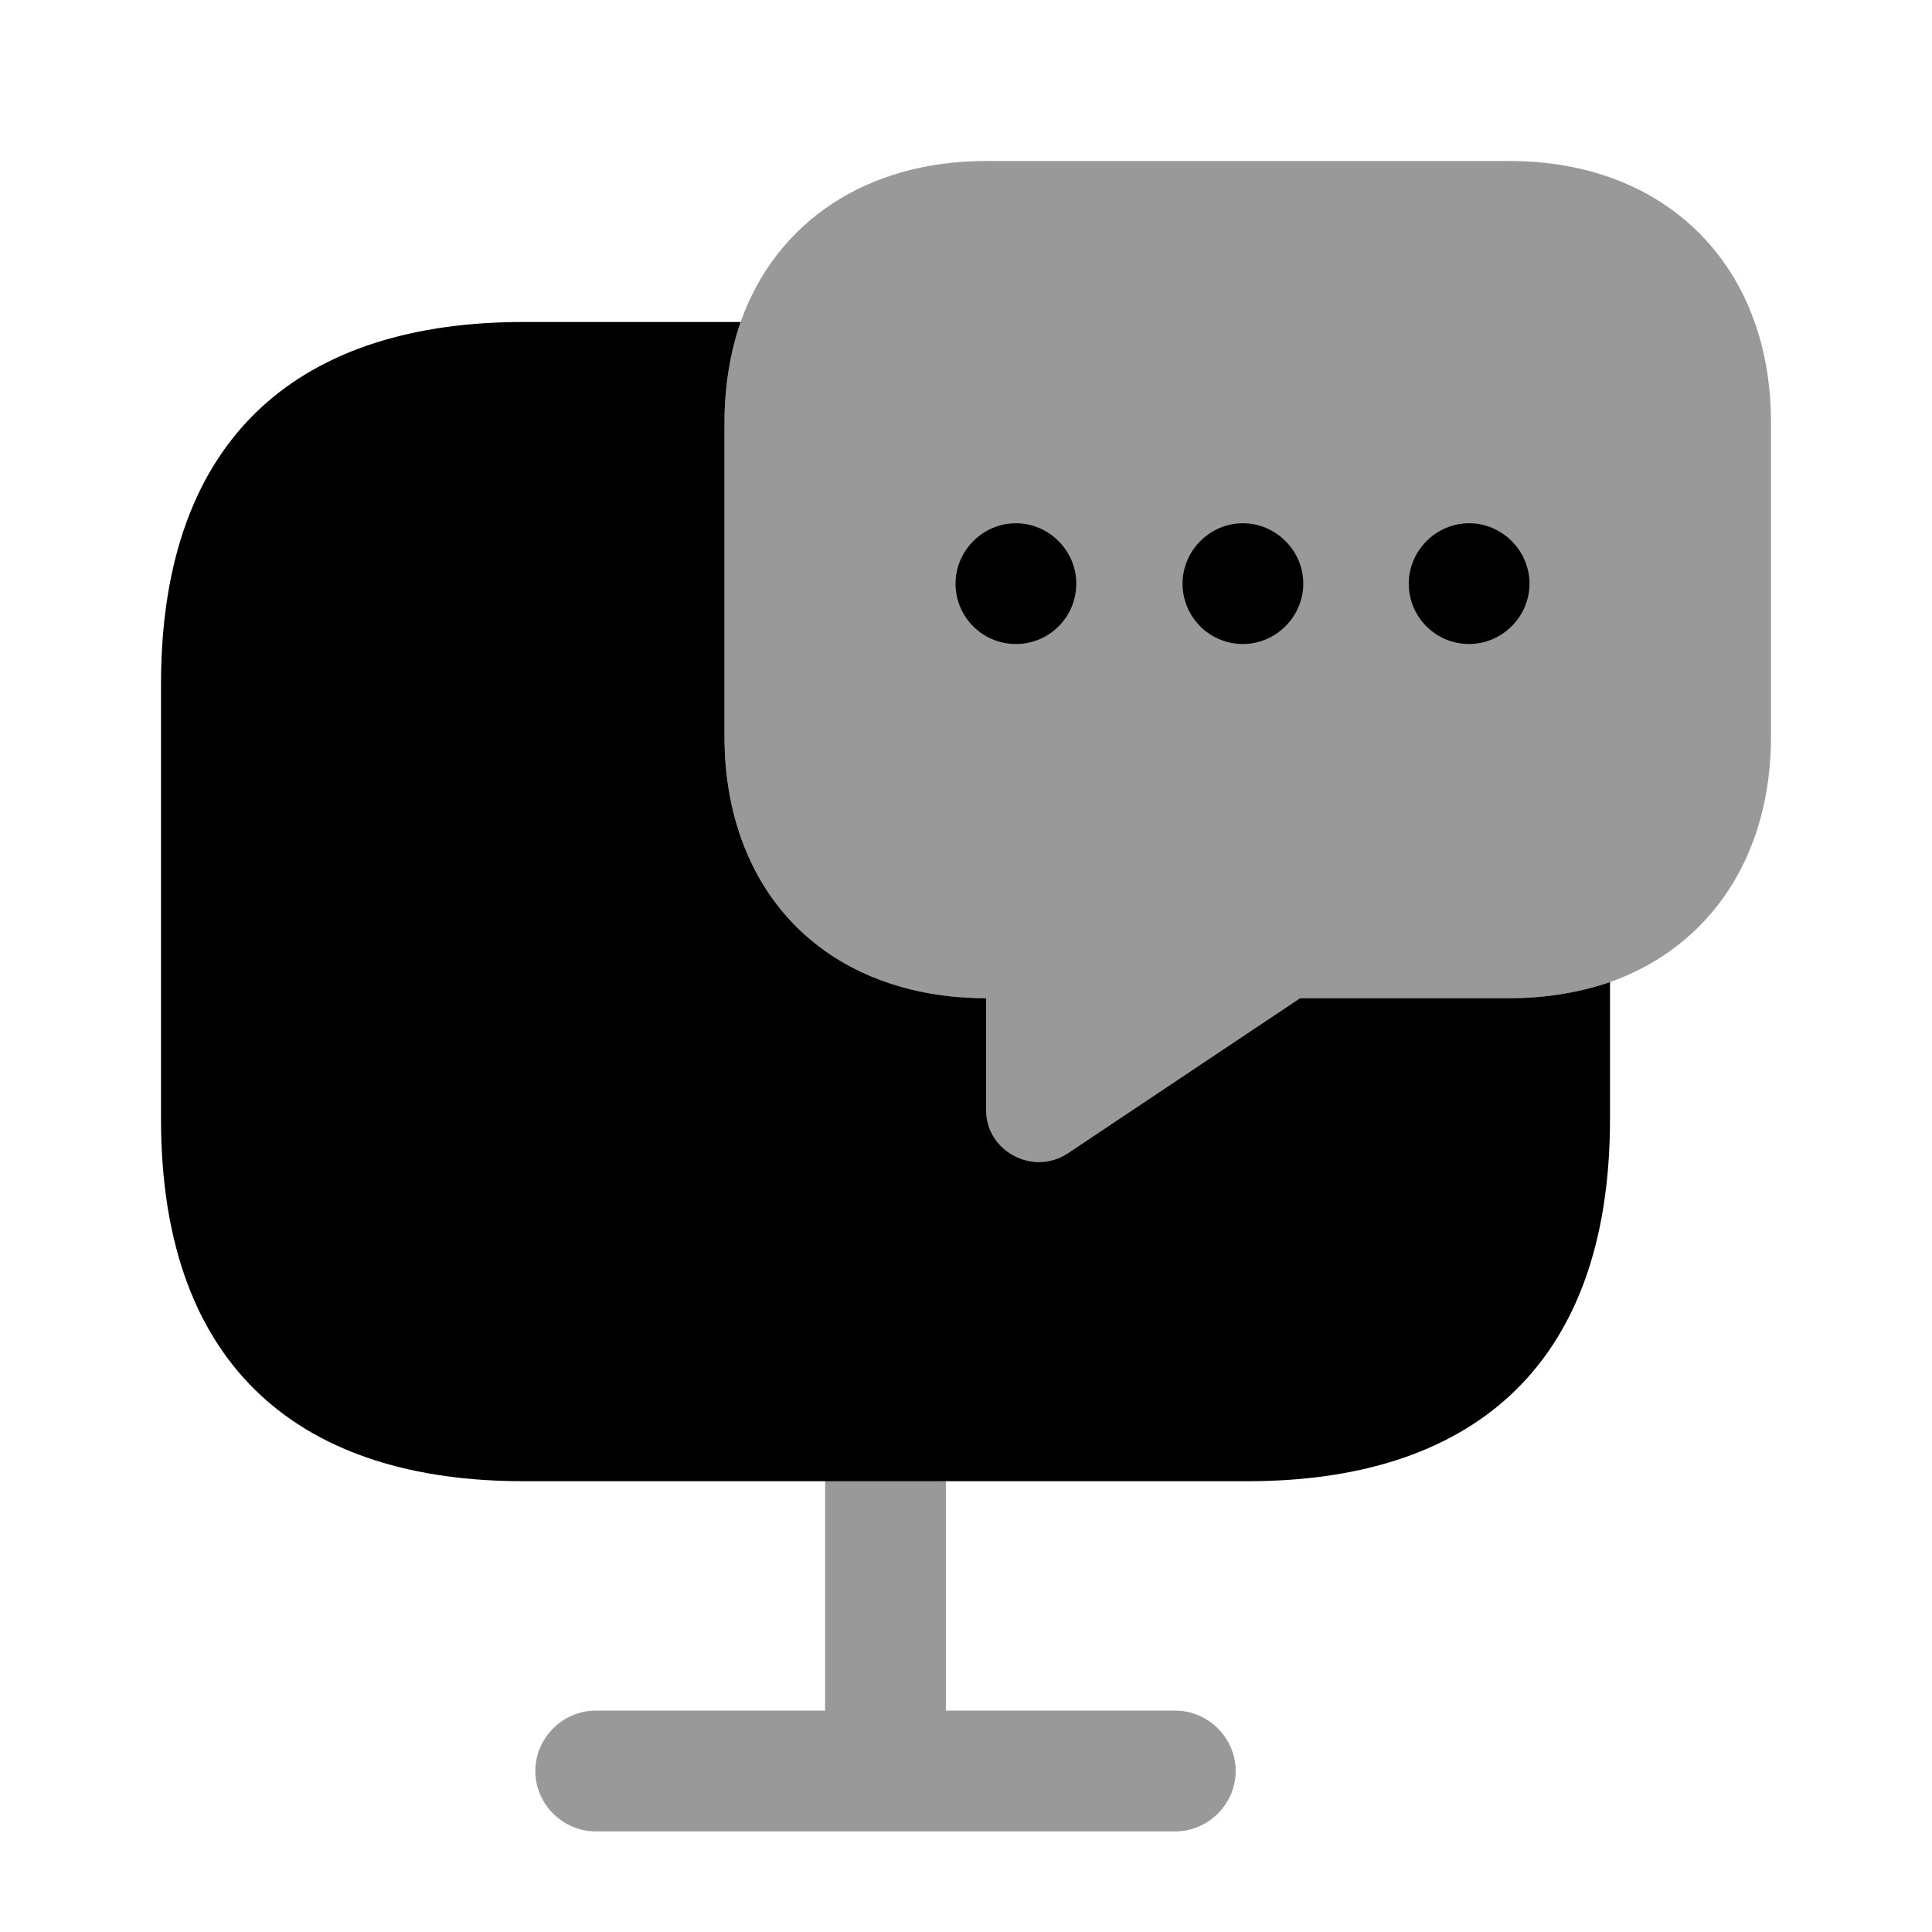 <?xml version="1.0" encoding="UTF-8"?>
<svg width="24" height="24" viewBox="0 0 24 24" xmlns="http://www.w3.org/2000/svg">
 <path d="m20 12.2v1.7c0 3.15-1.8 4.5-4.5 4.5h-9c-2.7 0-4.5-1.35-4.5-4.5v-5.4c0-3.15 1.8-4.5 4.5-4.5h2.7c-0.13 0.38-0.2 0.8-0.2 1.25v3.9c0 0.97 0.32 1.79 0.89 2.36s1.39 0.89 2.36 0.89v1.39c0 0.51 0.58 0.82 1.01 0.54l2.89-1.93h2.6c0.45 0 0.87-0.07 1.25-0.2z"/>
 <path d="m22 5.25v3.9c0 1.49-0.76 2.61-2 3.05-0.38 0.13-0.8 0.2-1.25 0.2h-2.6l-2.89 1.93c-0.43 0.28-1.01-0.03-1.01-0.54v-1.39c-0.97 0-1.79-0.32-2.36-0.89s-0.89-1.39-0.89-2.36v-3.9c0-0.45 0.07-0.87 0.2-1.25 0.44-1.24 1.56-2 3.05-2h6.5c1.95 0 3.25 1.3 3.25 3.25z" opacity=".4"/>
 <path d="m14.6 21.25h-2.85v-2.85c0-0.41-0.34-0.75-0.75-0.75s-0.75 0.34-0.75 0.75v2.85h-2.85c-0.41 0-0.75 0.34-0.75 0.75s0.34 0.75 0.75 0.75h7.2c0.41 0 0.75-0.34 0.75-0.75s-0.34-0.75-0.75-0.75z" opacity=".4"/>
 <path d="m15.44 8c-0.42 0-0.75-0.34-0.75-0.75s0.34-0.75 0.75-0.75 0.75 0.34 0.75 0.75-0.34 0.75-0.75 0.75z"/>
 <path d="m18.25 8c-0.42 0-0.75-0.34-0.75-0.75s0.34-0.75 0.75-0.75 0.75 0.34 0.75 0.75-0.34 0.75-0.75 0.75z"/>
 <path d="m12.62 8c-0.42 0-0.75-0.34-0.75-0.75s0.34-0.75 0.75-0.75 0.75 0.34 0.75 0.75-0.33 0.75-0.75 0.75z"/>
</svg>
